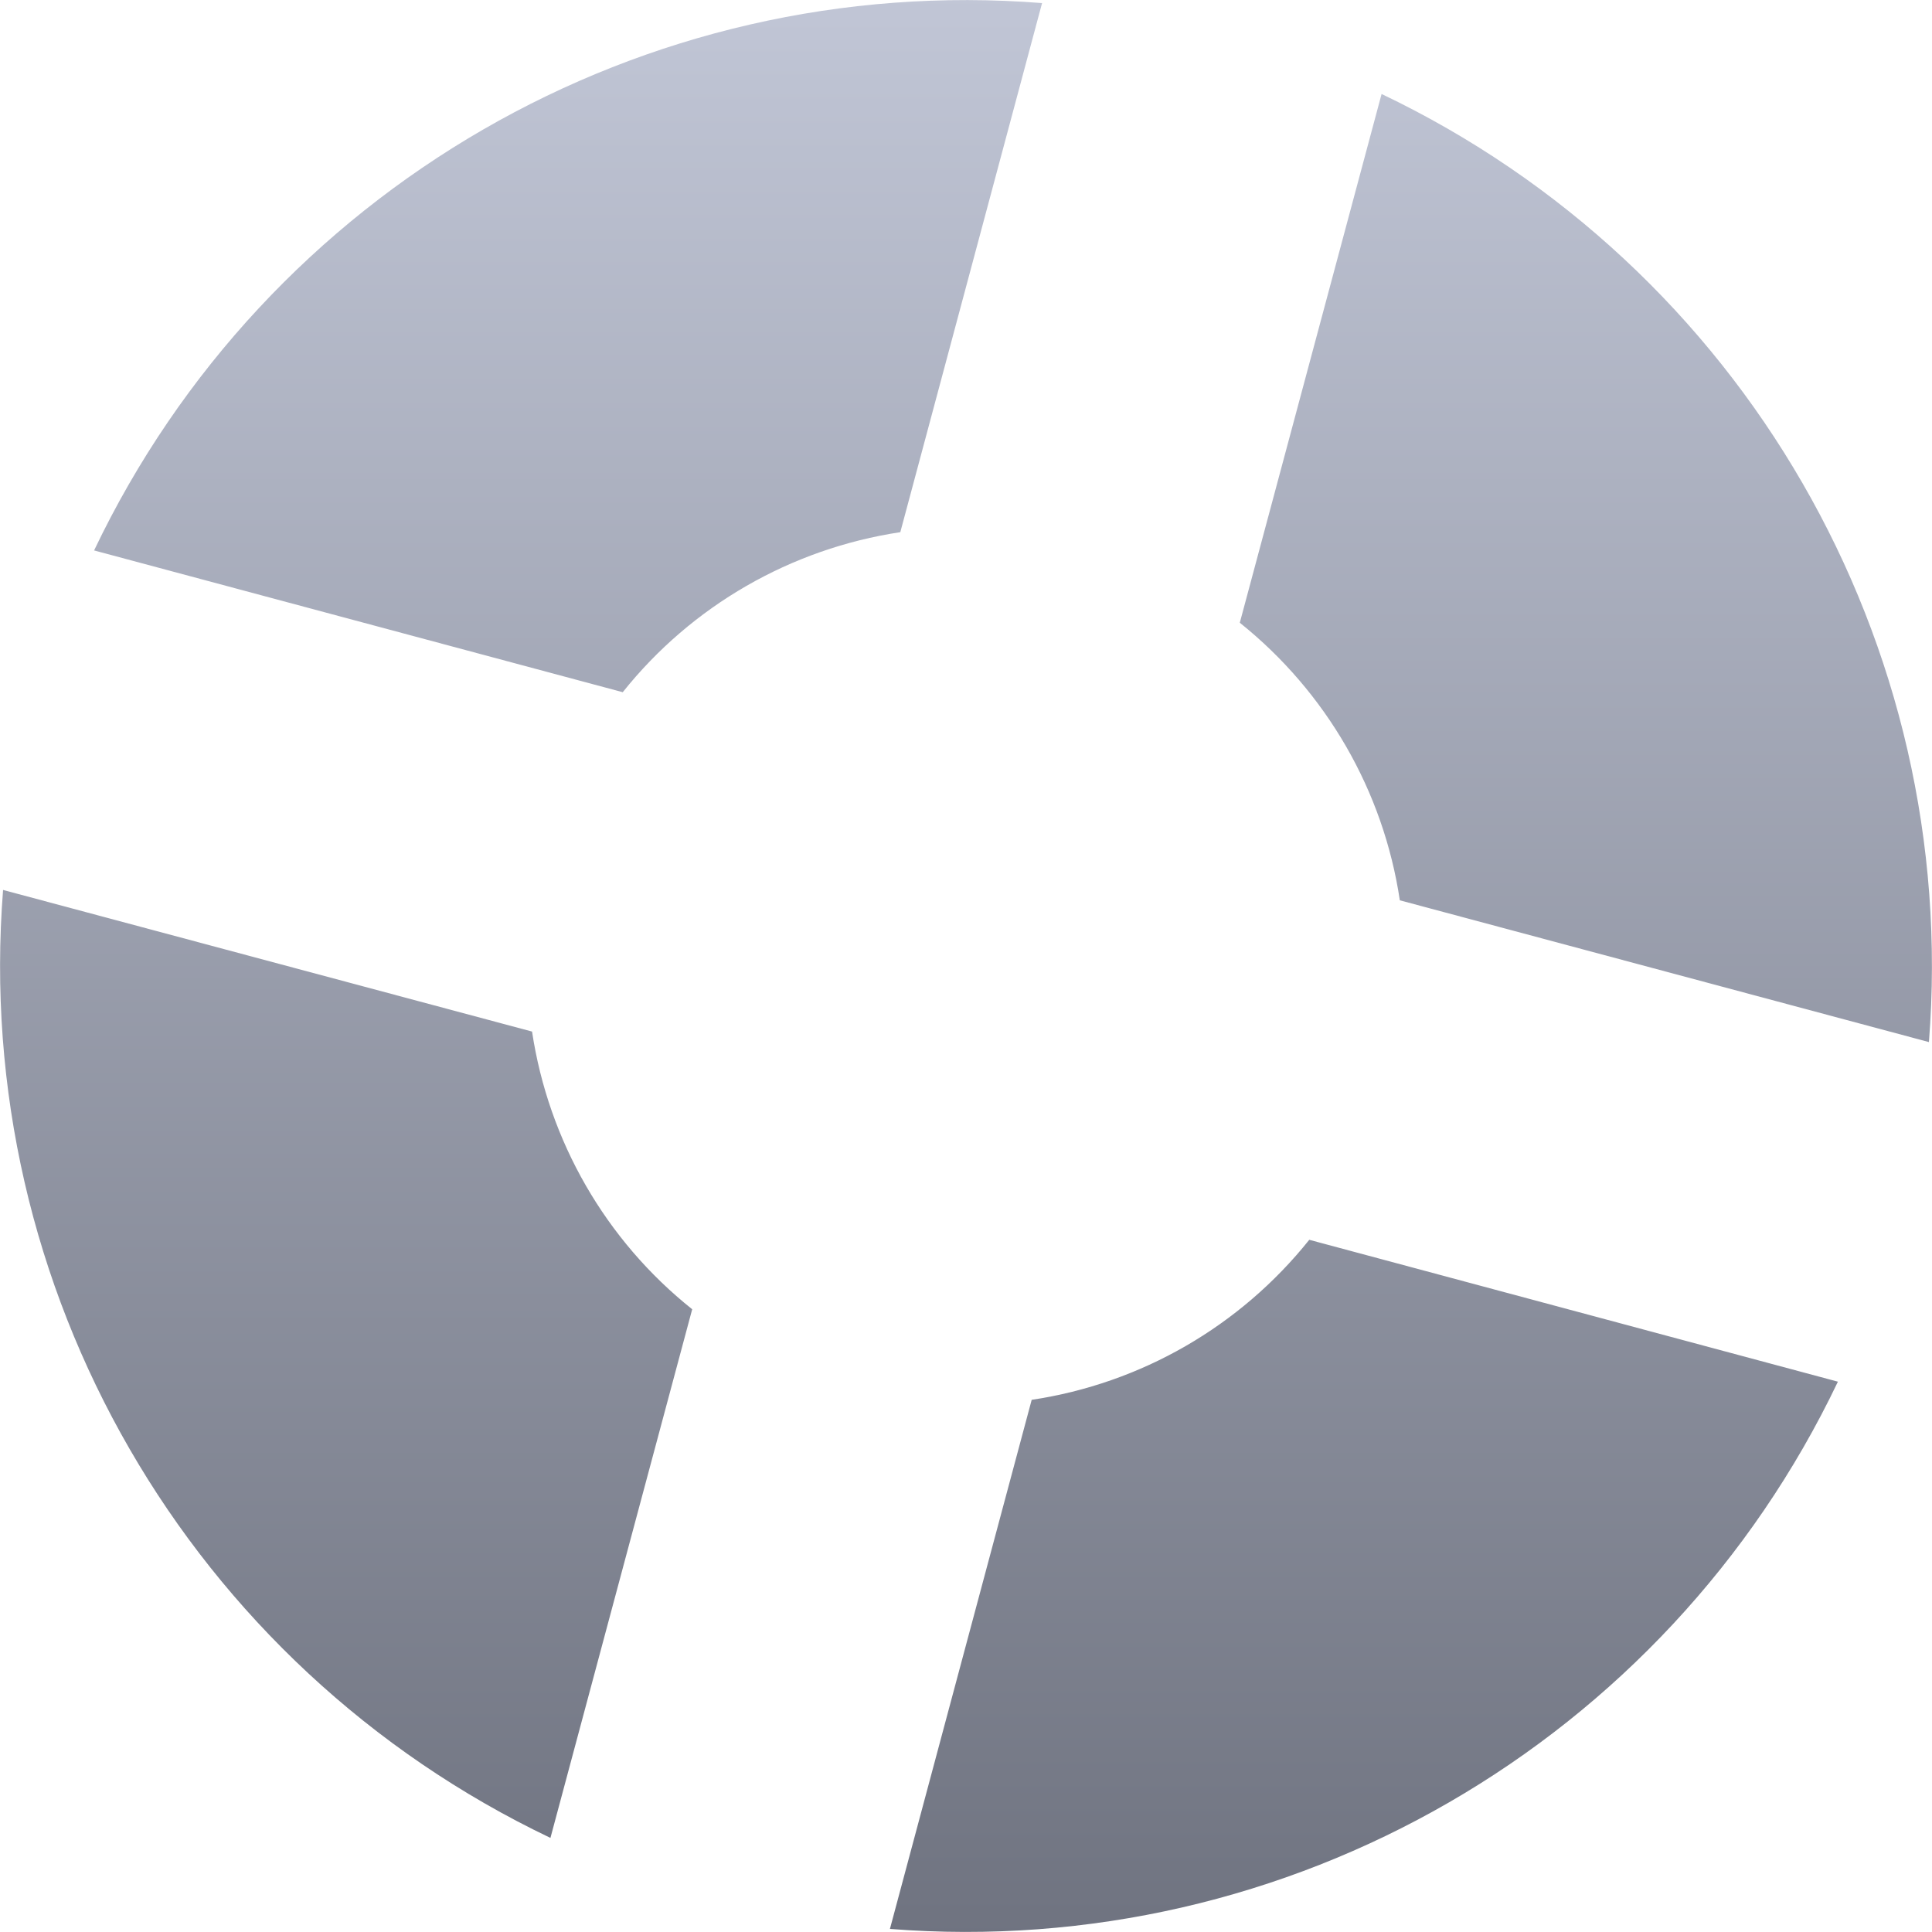 <svg xmlns="http://www.w3.org/2000/svg" xmlns:xlink="http://www.w3.org/1999/xlink" width="64" height="64" viewBox="0 0 64 64" version="1.1"><defs><linearGradient id="linear0" gradientUnits="userSpaceOnUse" x1="0" y1="0" x2="0" y2="1" gradientTransform="matrix(64,0,0,64,0,0)"><stop offset="0" style="stop-color:#c1c6d6;stop-opacity:1;"/><stop offset="1" style="stop-color:#6f7380;stop-opacity:1;"/></linearGradient></defs><g id="surface1"><path style=" stroke:none;fill-rule:nonzero;fill:url(#linear0);" d="M 34.52 0.102 C 21.309 -0.941 8.824 6.273 3.117 18.234 L 20.629 22.93 C 22.914 20.066 26.199 18.176 29.824 17.629 Z M 45.766 3.117 L 41.07 20.629 C 43.934 22.922 45.828 26.199 46.371 29.824 L 63.898 34.52 C 64.941 21.309 57.727 8.82 45.766 3.113 Z M 0.102 29.48 C -0.941 42.691 6.273 55.176 18.234 60.883 L 22.93 43.371 C 20.062 41.086 18.172 37.797 17.625 34.172 L 0.098 29.48 Z M 43.371 41.07 C 41.078 43.938 37.797 45.828 34.176 46.371 L 29.48 63.898 C 42.691 64.941 55.176 57.727 60.883 45.77 Z M 43.371 41.07 "/></g></svg>

